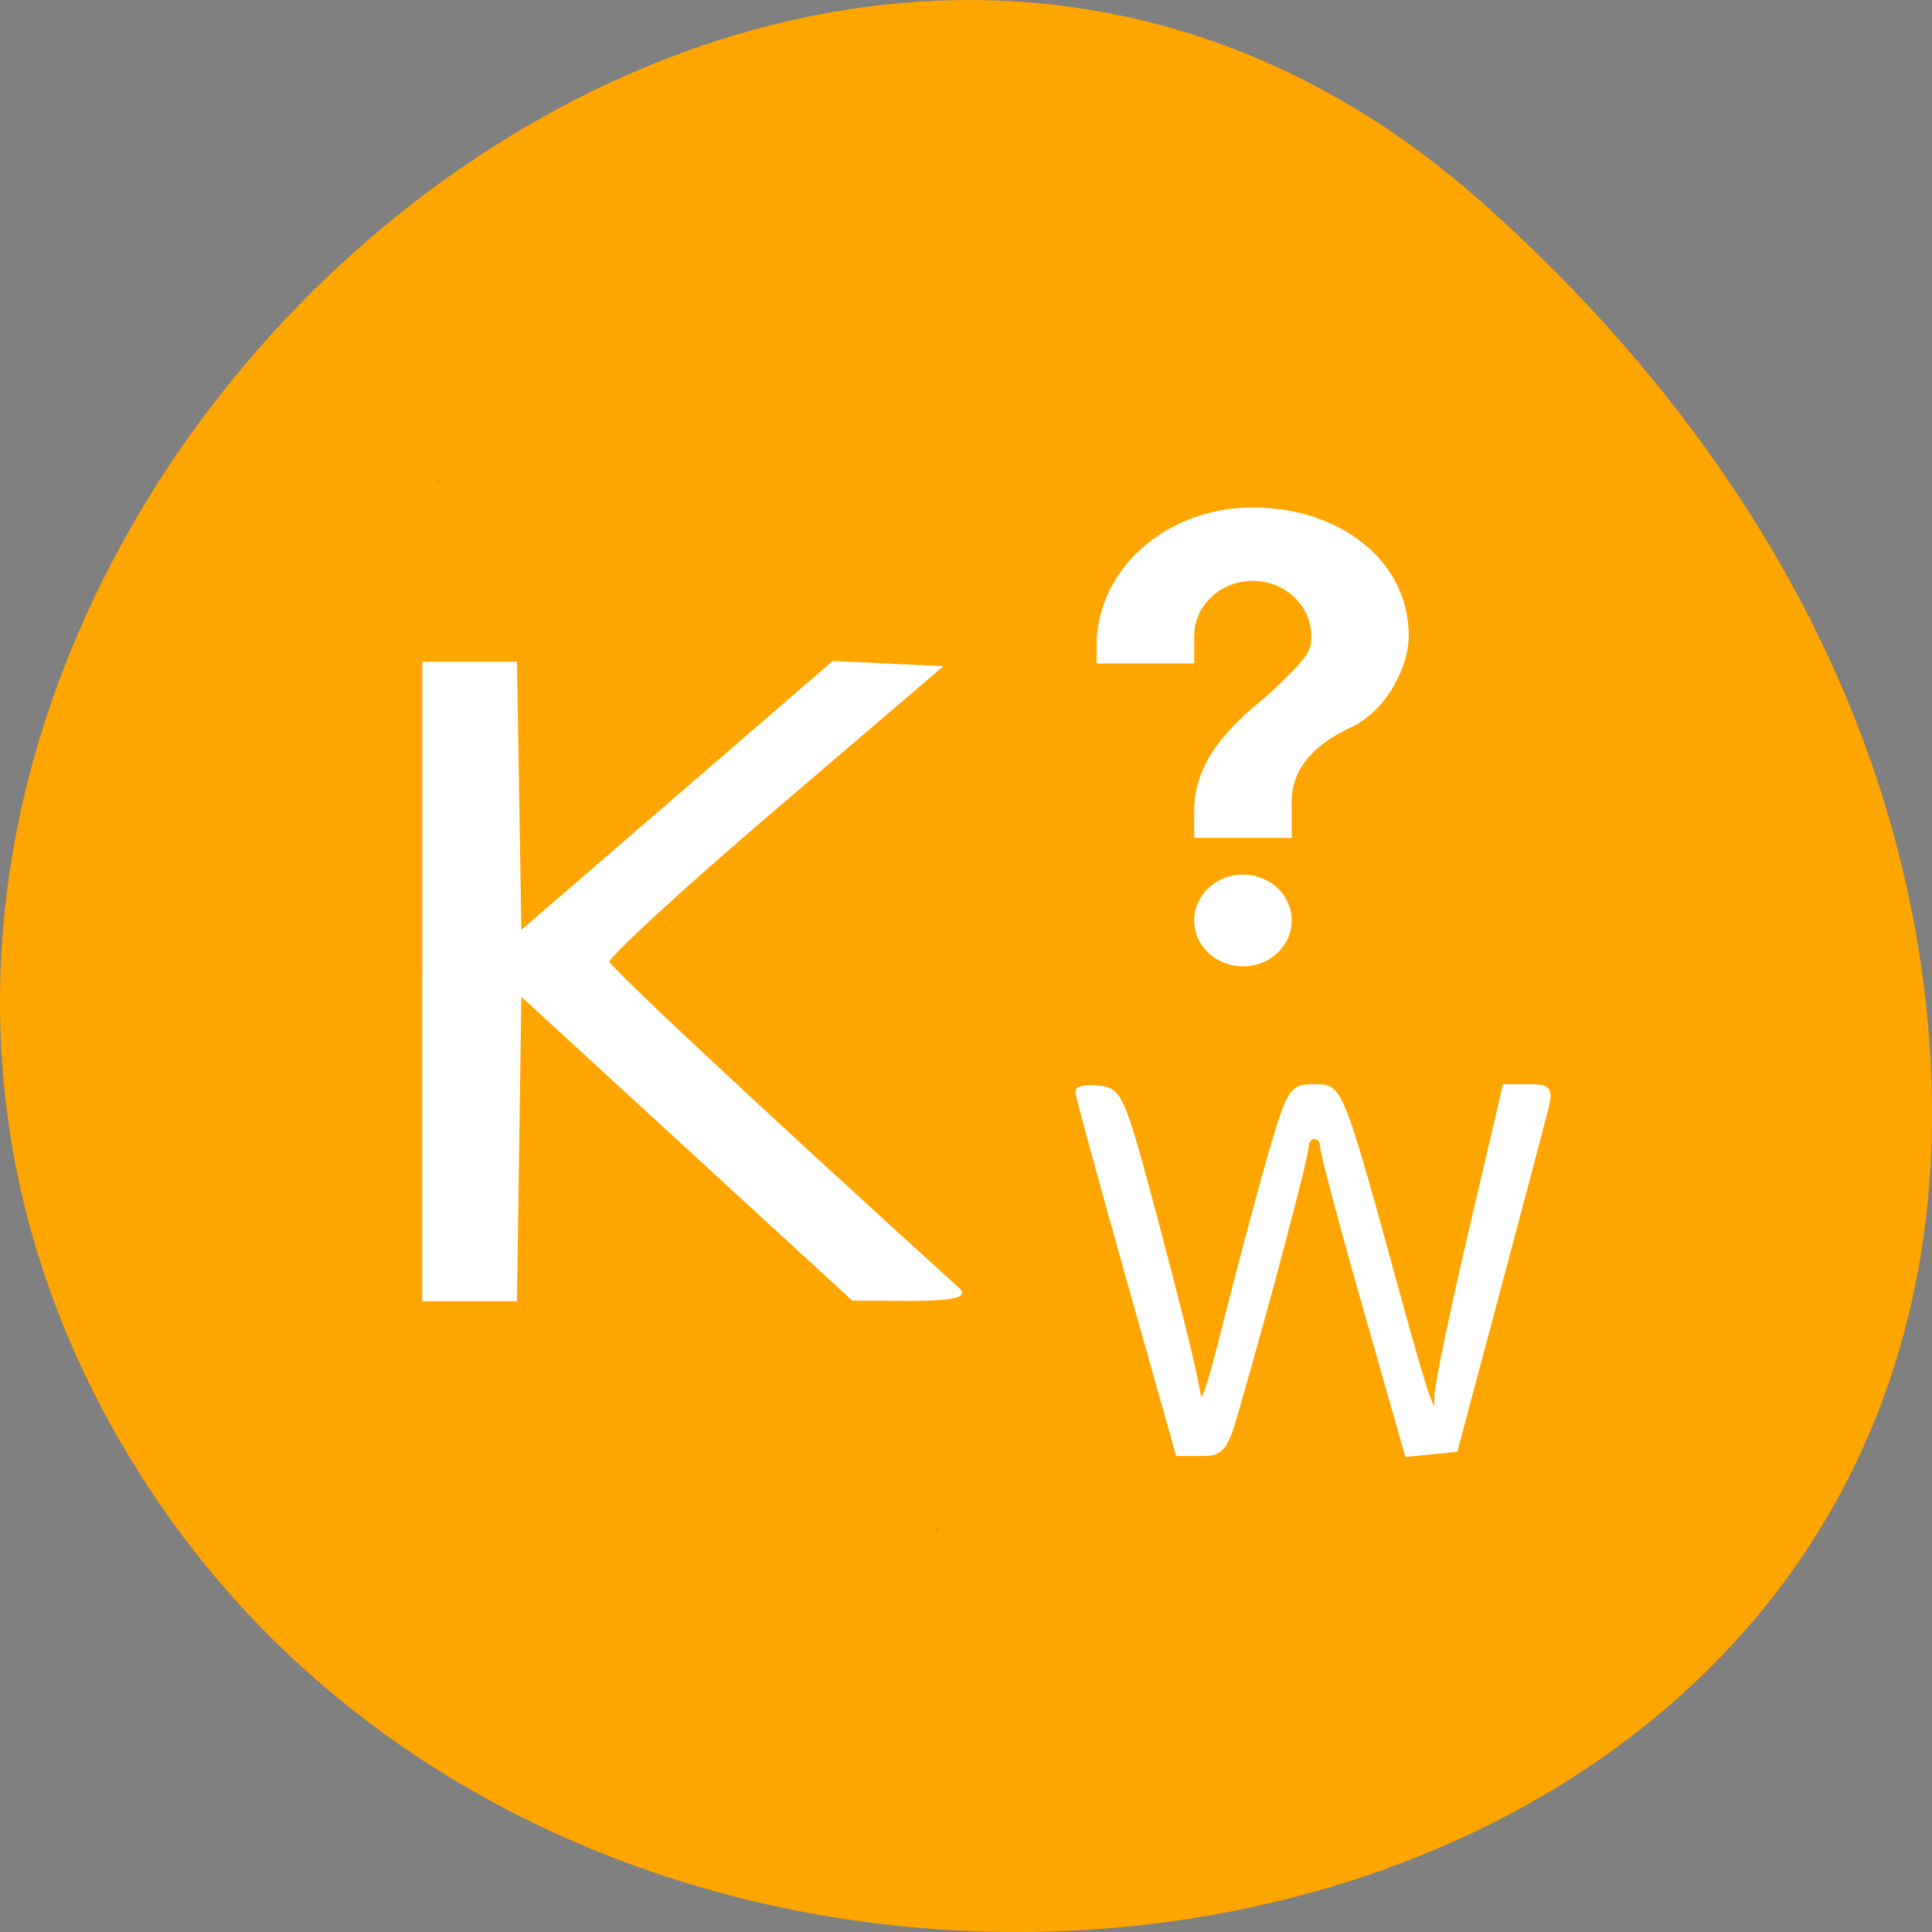 <svg xmlns="http://www.w3.org/2000/svg" xmlns:xlink="http://www.w3.org/1999/xlink" viewBox="0 0 256 256"><rect x="0" y="0" width="256" height="256" fill="#808080" stroke="none"/><defs><linearGradient id="0"><stop stop-opacity="0"/><stop offset="0.493"/><stop offset="1" stop-opacity="0"/></linearGradient><linearGradient gradientTransform="matrix(0.046 0 0 1 -271.91 3045.28)" gradientUnits="userSpaceOnUse" xlink:href="#0" id="1" x2="144" x1="-17"/><linearGradient gradientTransform="matrix(0.075 0 0 1 -655.73 2938.28)" gradientUnits="userSpaceOnUse" xlink:href="#0" id="2" x2="144" x1="-17"/></defs><g transform="translate(0 -796.36)"><path d="m196.22 823.05c-95.24-84.46-241.79 48.767-182.53 160.27 59.906 112.74 258.16 82.69 241.3-55.767-5.02-41.2-27.695-76.954-58.764-104.51" fill="#ffa500" color="#000"/><g transform="matrix(0.055 0 0 0.069 159.92 878.75)"><g color="#000"><path opacity="0.5" fill="url(#2)" d="m-657 1743.64h12v1h-12z"/><path transform="matrix(0 1 -1 0 0 0)" opacity="0.5" fill="url(#1)" d="m-272.69 1850.64h7.384v1h-7.384z"/></g><g fill="#fff"><path d="m86.89 485.45c64.892 0 117.5 39.448 117.5 88.13 0 48.68-52.603 88.12-117.5 88.12-64.889 0-117.49-39.443-117.49-88.12 0-48.679 52.603-88.13 117.49-88.13m23.498-705.02c207.65 0 375.97 100.74 375.97 246.76 0 52.876-46.995 141-140.99 176.25-94 35.25-140.99 82.59-140.99 141v70.5h-234.99v-52.877c0-119.89 140.99-193.88 187.99-229.13 93.99-70.5 93.99-80.28 93.99-105.75 0-58.41-63.12-105.75-140.99-105.75-77.868 0-140.99 47.34-140.99 105.75v52.876h-234.99v-35.25c0-146.02 168.33-264.38 375.98-264.38"/><g stroke="#fff"><path d="m 55.973 130.39 v -42.31 h 5.94 h 5.94 l 0.297 18.09 l 0.297 18.09 l 20.923 -18.14 l 20.923 -18.14 l 6.851 0.32 l 6.851 0.32 l -22.11 18.966 c -12.161 10.432 -21.974 19.514 -21.808 20.18 0.234 0.945 19.67 19.17 46.892 43.978 0.59 0.537 -2.194 0.923 -6.508 0.902 l -7.539 -0.037 l -22.24 -20.495 l -22.24 -20.495 l -0.295 20.532 l -0.295 20.532 h -5.943 h -5.943 v -42.31 z" transform="matrix(18.122 0 0 14.393 -2898.15 -1185.81)" stroke-width="0.708"/><path d="m -190.55 1255.26 c -66.31 -187.58 -120.57 -346.12 -120.57 -352.31 0 -6.194 23.532 -9.04 52.29 -6.321 50.08 4.731 55.834 15.523 135.86 254.74 45.962 137.39 89.75 277.9 97.31 312.25 12.951 58.845 17.528 50.55 79.29 -143.72 36.05 -113.39 84.1 -255.66 106.79 -316.15 38.847 -103.59 44.571 -109.98 98.55 -109.98 64.36 0 61.67 -5.391 205.66 412.4 71.54 207.58 89.21 243.5 89.21 181.38 0 -19.751 36.873 -161.43 81.939 -314.85 l 81.939 -278.94 h 56.04 c 51.31 0 54.902 3.628 42.536 42.934 -7.43 23.614 -59.35 179.93 -115.38 347.37 l -101.87 304.44 l -58.48 4.689 l -58.48 4.689 l -102.07 -285.71 c -56.14 -157.14 -101.92 -294.49 -101.73 -305.23 0.187 -10.734 -8.508 -19.515 -19.32 -19.515 -10.812 0 -19.658 9.341 -19.658 20.757 0 18.69 -91.43 294.04 -168.07 506.16 -26.774 74.11 -34.965 81.965 -85.42 81.965 h -55.804 l -120.57 -341.05 z" stroke-width="11.44"/></g></g></g></g></svg>